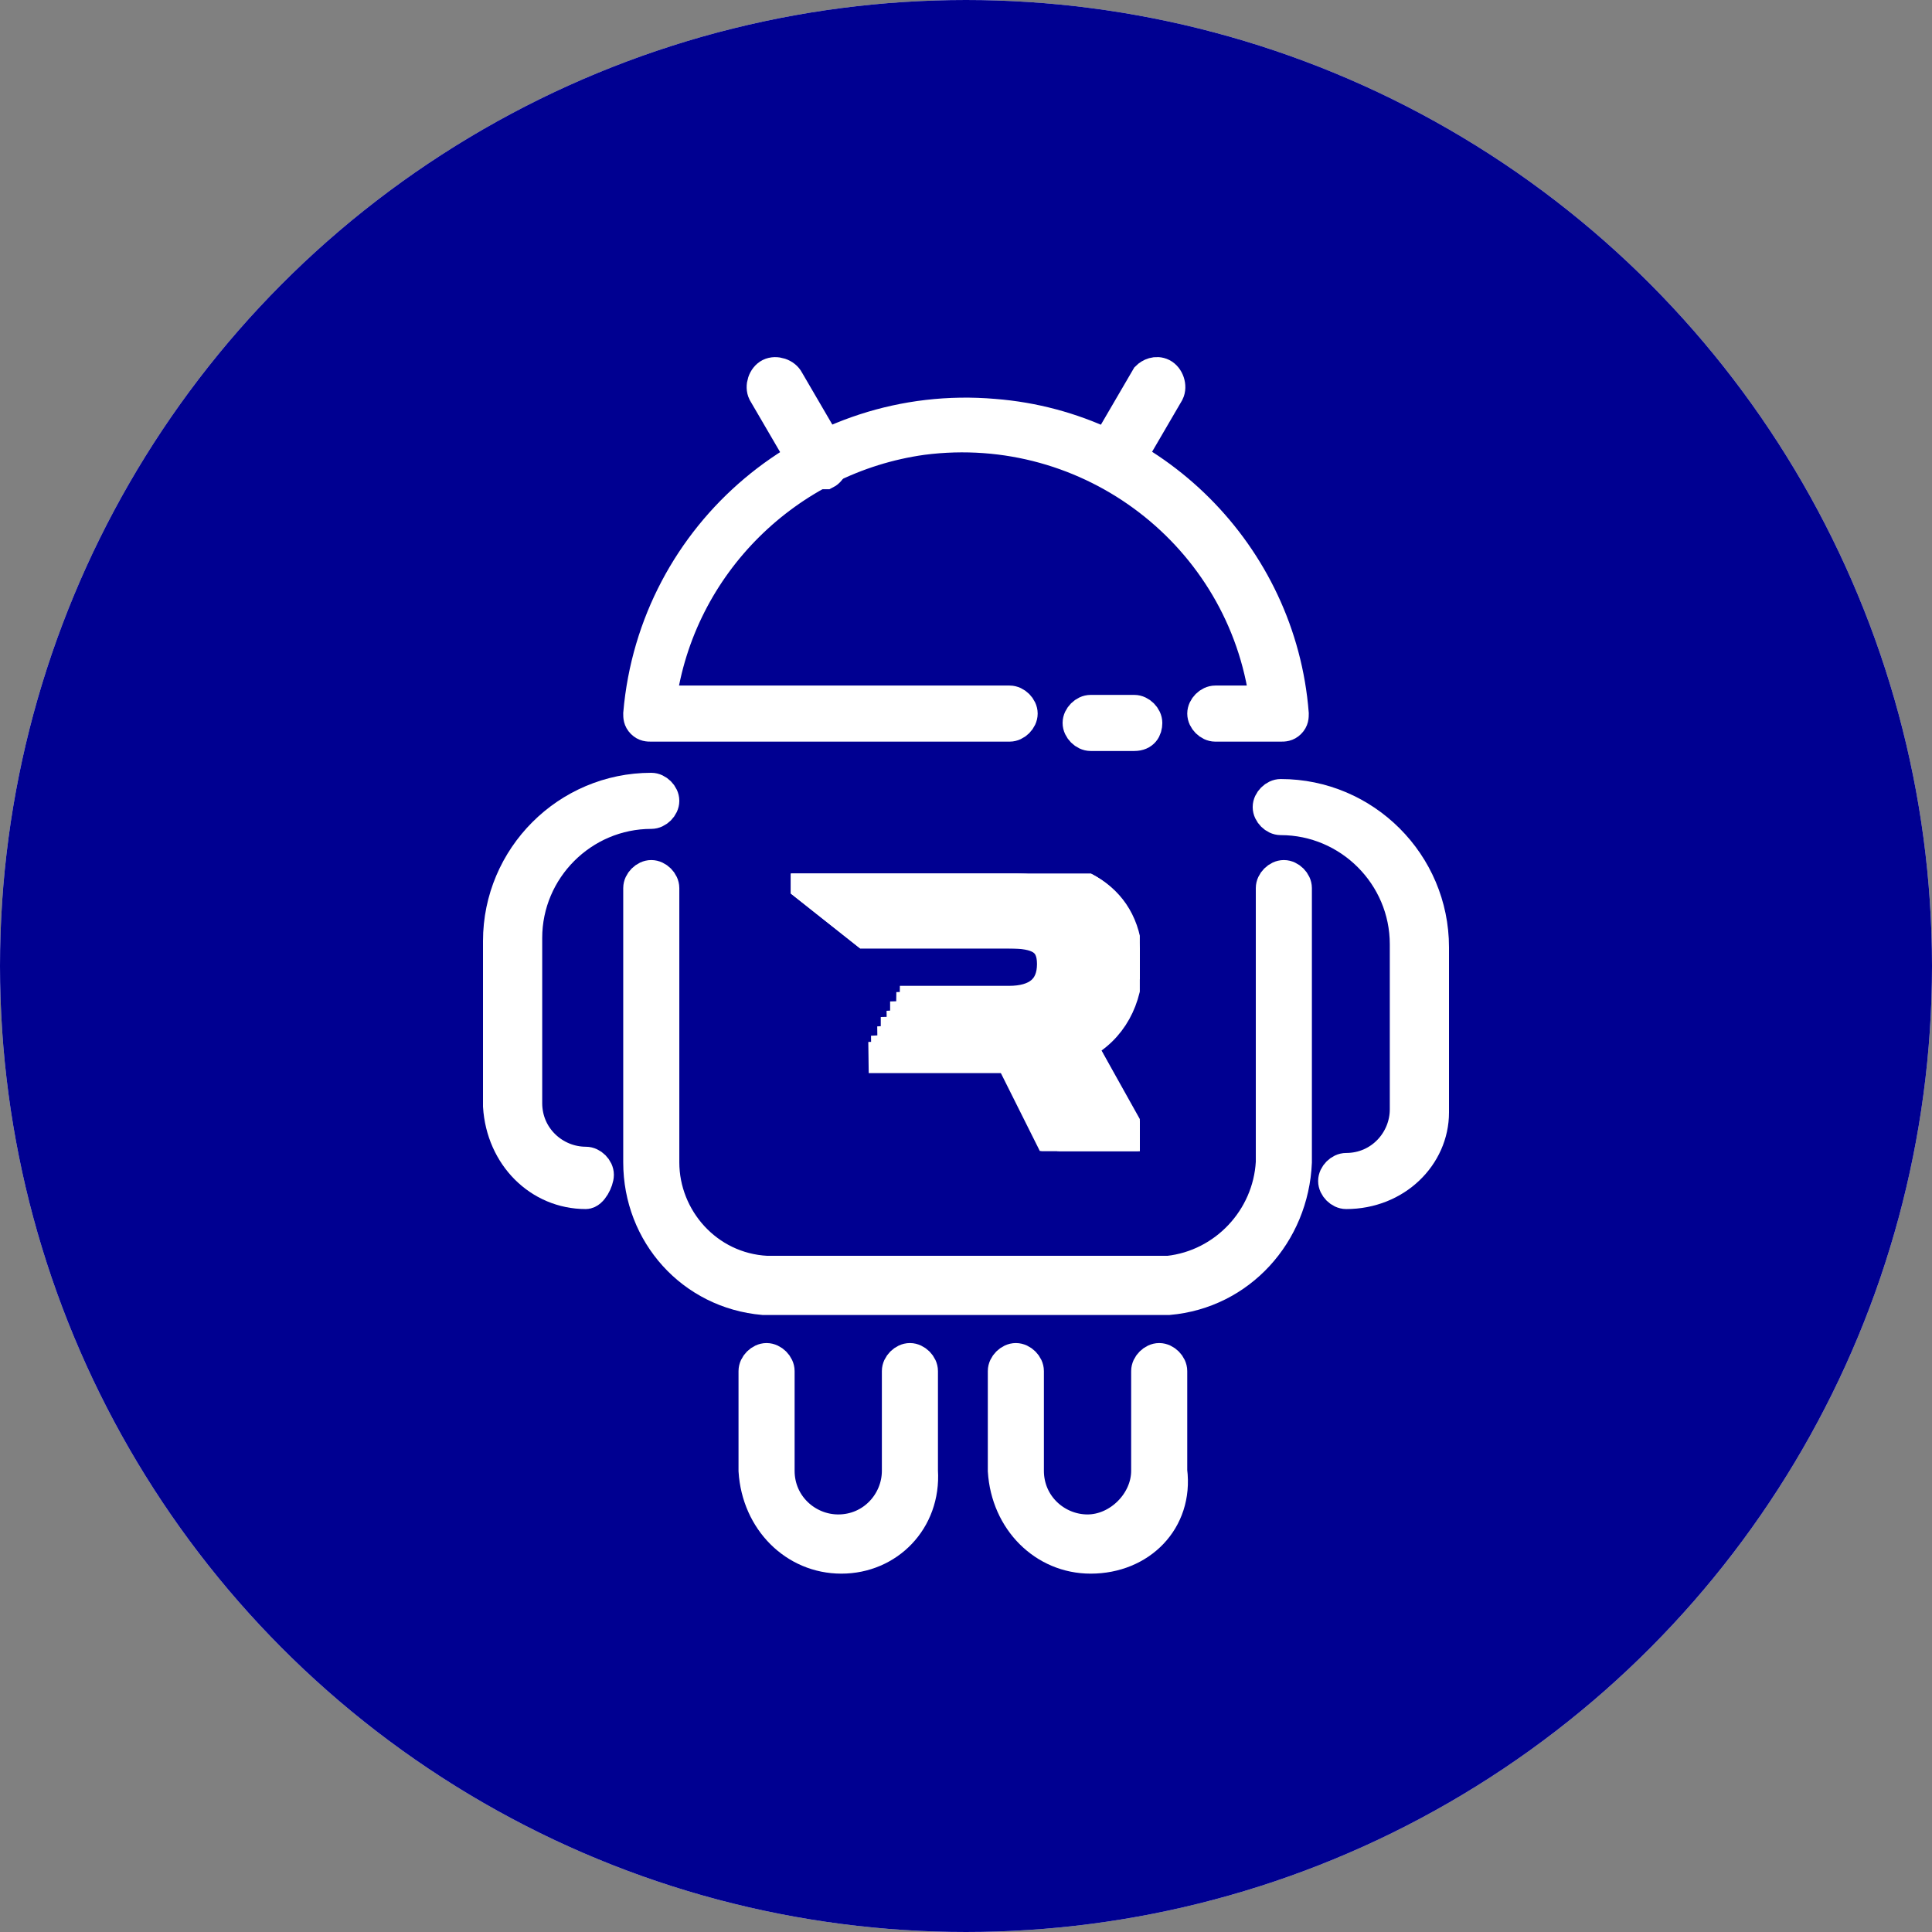 <?xml version="1.0" encoding="utf-8"?>
<!-- Generator: Adobe Illustrator 26.0.2, SVG Export Plug-In . SVG Version: 6.00 Build 0)  -->
<svg version="1.1" id="Calque_1" xmlns="http://www.w3.org/2000/svg" xmlns:xlink="http://www.w3.org/1999/xlink" x="0px" y="0px"
	 viewBox="0 0 62 62" style="enable-background:new 0 0 62 62;" xml:space="preserve">
<rect x="0" y="0" width="62" height="62" fill="#808080" stroke="none"/>
<style type="text/css">
	.st0{fill:#ECECFE;}
	.st1{fill:#000091;stroke:#000091;}
	.st2{clip-path:url(#SVGID_00000116950534926964861140000009240739897096649369_);}
	.st3{fill:#FFF;stroke:#FFF;}
</style>
<g id="Composant_4_2" >
	<g transform="matrix(1, 0, 0, 1, -0, -0)">
		<g id="Ellipse_1-2" >
			<circle class="st0" cx="31" cy="31" r="31"/>
			<circle class="st1" cx="31" cy="31" r="30.5"/>
		</g>
	</g>
	<g id="Groupe_39" transform="translate(-1065.904 -952.363)">
		<g id="Groupe_38" transform="translate(1091.282 980.4)">
			<g>
				<defs>
					<rect id="SVGID_1_" x="0" y="0" width="11.2" height="8.9"/>
				</defs>
				<clipPath id="SVGID_00000078745286080538232290000009636095197964267685_">
					<use xlink:href="#SVGID_1_"  style="overflow:visible;"/>
				</clipPath>
				
					<g id="Groupe_37"  style="clip-path:url(#SVGID_00000078745286080538232290000009636095197964267685_);">
					<path id="Tracé_94" class="st3" d="M9.3,5.5C10.3,5,10.8,4,10.8,2.9C10.8,0.7,9.1,0,7.2,0H0l2.4,1.9H7c0.9,0,1.4,0.2,1.4,1
						S7.9,4.1,7,4.1H3.5l3.6,0.1L3.4,4.3L7,4.5L3.2,4.6l3.6,0.1L3.1,4.9L6.7,5L2.9,5.1l3.6,0.1L2.8,5.4l3.6,0.1L2.6,5.7l3.6,0.1
						L2.5,5.9h4.6l1.5,3h2.6L9.3,5.5z"/>
					<path id="Tracé_95" class="st3" d="M9.4,1.9c0.5,0,0.9,0.2,1.3,0.5C10.5,0.6,9,0,7.2,0H0l2.4,1.9H9.4z"/>
					<path id="Tracé_96" class="st3" d="M9.3,5.5L9.3,5.5C8.6,5.8,7.9,6,7.1,5.9L6.9,6h0.2l1.5,3h2.6L9.3,5.5z"/>
				</g>
			</g>
		</g>
		<g id="robotics-7932" transform="translate(1081.904 964.363)">
			<g id="Groupe_36" >
				<path id="Tracé_85" class="st3" d="M2.8,26.3c-1.5,0-2.7-1.2-2.8-2.8v-5.3c0-2.7,2.2-4.9,4.9-4.9c0.2,0,0.4,0.2,0.4,0.4
					s-0.2,0.4-0.4,0.4c-2.2,0-4,1.8-4,4v5.3c0,1.1,0.9,1.9,1.9,1.9c0.2,0,0.4,0.2,0.4,0.4S3,26.3,2.8,26.3L2.8,26.3z"/>
				<path id="Tracé_86" class="st3" d="M27.2,26.3c-0.2,0-0.4-0.2-0.4-0.4s0.2-0.4,0.4-0.4c1.1,0,1.9-0.9,1.9-1.9v-5.3
					c0-2.2-1.8-4-4-4c-0.2,0-0.4-0.2-0.4-0.4s0.2-0.4,0.4-0.4l0,0c2.7,0,4.9,2.2,4.9,4.9v5.3C30,25.1,28.8,26.3,27.2,26.3z"/>
				<path id="Tracé_87" class="st3" d="M21.5,29.7H8.5h0c-2.3-0.2-4-2.1-4-4.4v-8.8c0-0.2,0.2-0.4,0.4-0.4c0.2,0,0.4,0.2,0.4,0.4
					v8.8c0,1.8,1.4,3.4,3.3,3.5h12.9c1.8-0.2,3.2-1.7,3.3-3.5v-8.8c0-0.2,0.2-0.4,0.4-0.4c0.2,0,0.4,0.2,0.4,0.4v8.8
					C25.5,27.6,23.8,29.5,21.5,29.7C21.5,29.7,21.5,29.7,21.5,29.7z"/>
				<path id="Tracé_88" class="st3" d="M19.8,3.2c-0.1,0-0.1,0-0.2-0.1c-0.2-0.1-0.3-0.4-0.2-0.6l1.4-2.4C20.9,0,21.1-0.1,21.3,0
					s0.3,0.4,0.2,0.6c0,0,0,0,0,0L20.1,3C20,3.2,19.9,3.2,19.8,3.2z"/>
				<path id="Tracé_89" class="st3" d="M10.2,3.2C10.1,3.2,10,3.2,9.9,3L8.5,0.6c-0.1-0.2,0-0.5,0.2-0.6s0.5,0,0.6,0.2l0,0l1.4,2.4
					c0.1,0.2,0,0.5-0.2,0.6C10.4,3.2,10.3,3.2,10.2,3.2z"/>
				<path id="Tracé_90" class="st3" d="M20.4,11.6H19c-0.2,0-0.4-0.2-0.4-0.4s0.2-0.4,0.4-0.4h1.4c0.2,0,0.4,0.2,0.4,0.4
					S20.7,11.6,20.4,11.6z"/>
				<path id="Tracé_91" class="st3" d="M25.1,11.3H23c-0.2,0-0.4-0.2-0.4-0.4s0.2-0.4,0.4-0.4c0,0,0,0,0,0h1.6
					c-0.7-5.3-5.6-9.1-11-8.4c-4.3,0.6-7.8,4-8.4,8.4h11.2c0.2,0,0.4,0.2,0.4,0.4s-0.2,0.4-0.4,0.4c0,0,0,0,0,0H4.9
					c-0.1,0-0.2,0-0.3-0.1c-0.1-0.1-0.1-0.2-0.1-0.3C5,5.1,10.1,0.8,15.9,1.3c5.1,0.4,9.2,4.5,9.6,9.6c0,0.1,0,0.2-0.1,0.3
					C25.3,11.3,25.2,11.3,25.1,11.3z"/>
				<path id="Tracé_92" class="st3" d="M19,38c-1.5,0-2.7-1.2-2.8-2.8v-3.2c0-0.2,0.2-0.4,0.4-0.4s0.4,0.2,0.4,0.4l0,0v3.2
					c0,1.1,0.9,1.9,1.9,1.9s1.9-0.9,1.9-1.9V32c0-0.2,0.2-0.4,0.4-0.4s0.4,0.2,0.4,0.4v3.2C21.8,36.8,20.6,38,19,38z"/>
				<path id="Tracé_93" class="st3" d="M11,38c-1.5,0-2.7-1.2-2.8-2.8V32c0-0.2,0.2-0.4,0.4-0.4S9,31.8,9,32v3.2
					c0,1.1,0.9,1.9,1.9,1.9c1.1,0,1.9-0.9,1.9-1.9v-3.2c0-0.2,0.2-0.4,0.4-0.4s0.4,0.2,0.4,0.4l0,0v3.2C13.7,36.8,12.5,38,11,38z"/>
			</g>
		</g>
	</g>
</g>
</svg>
